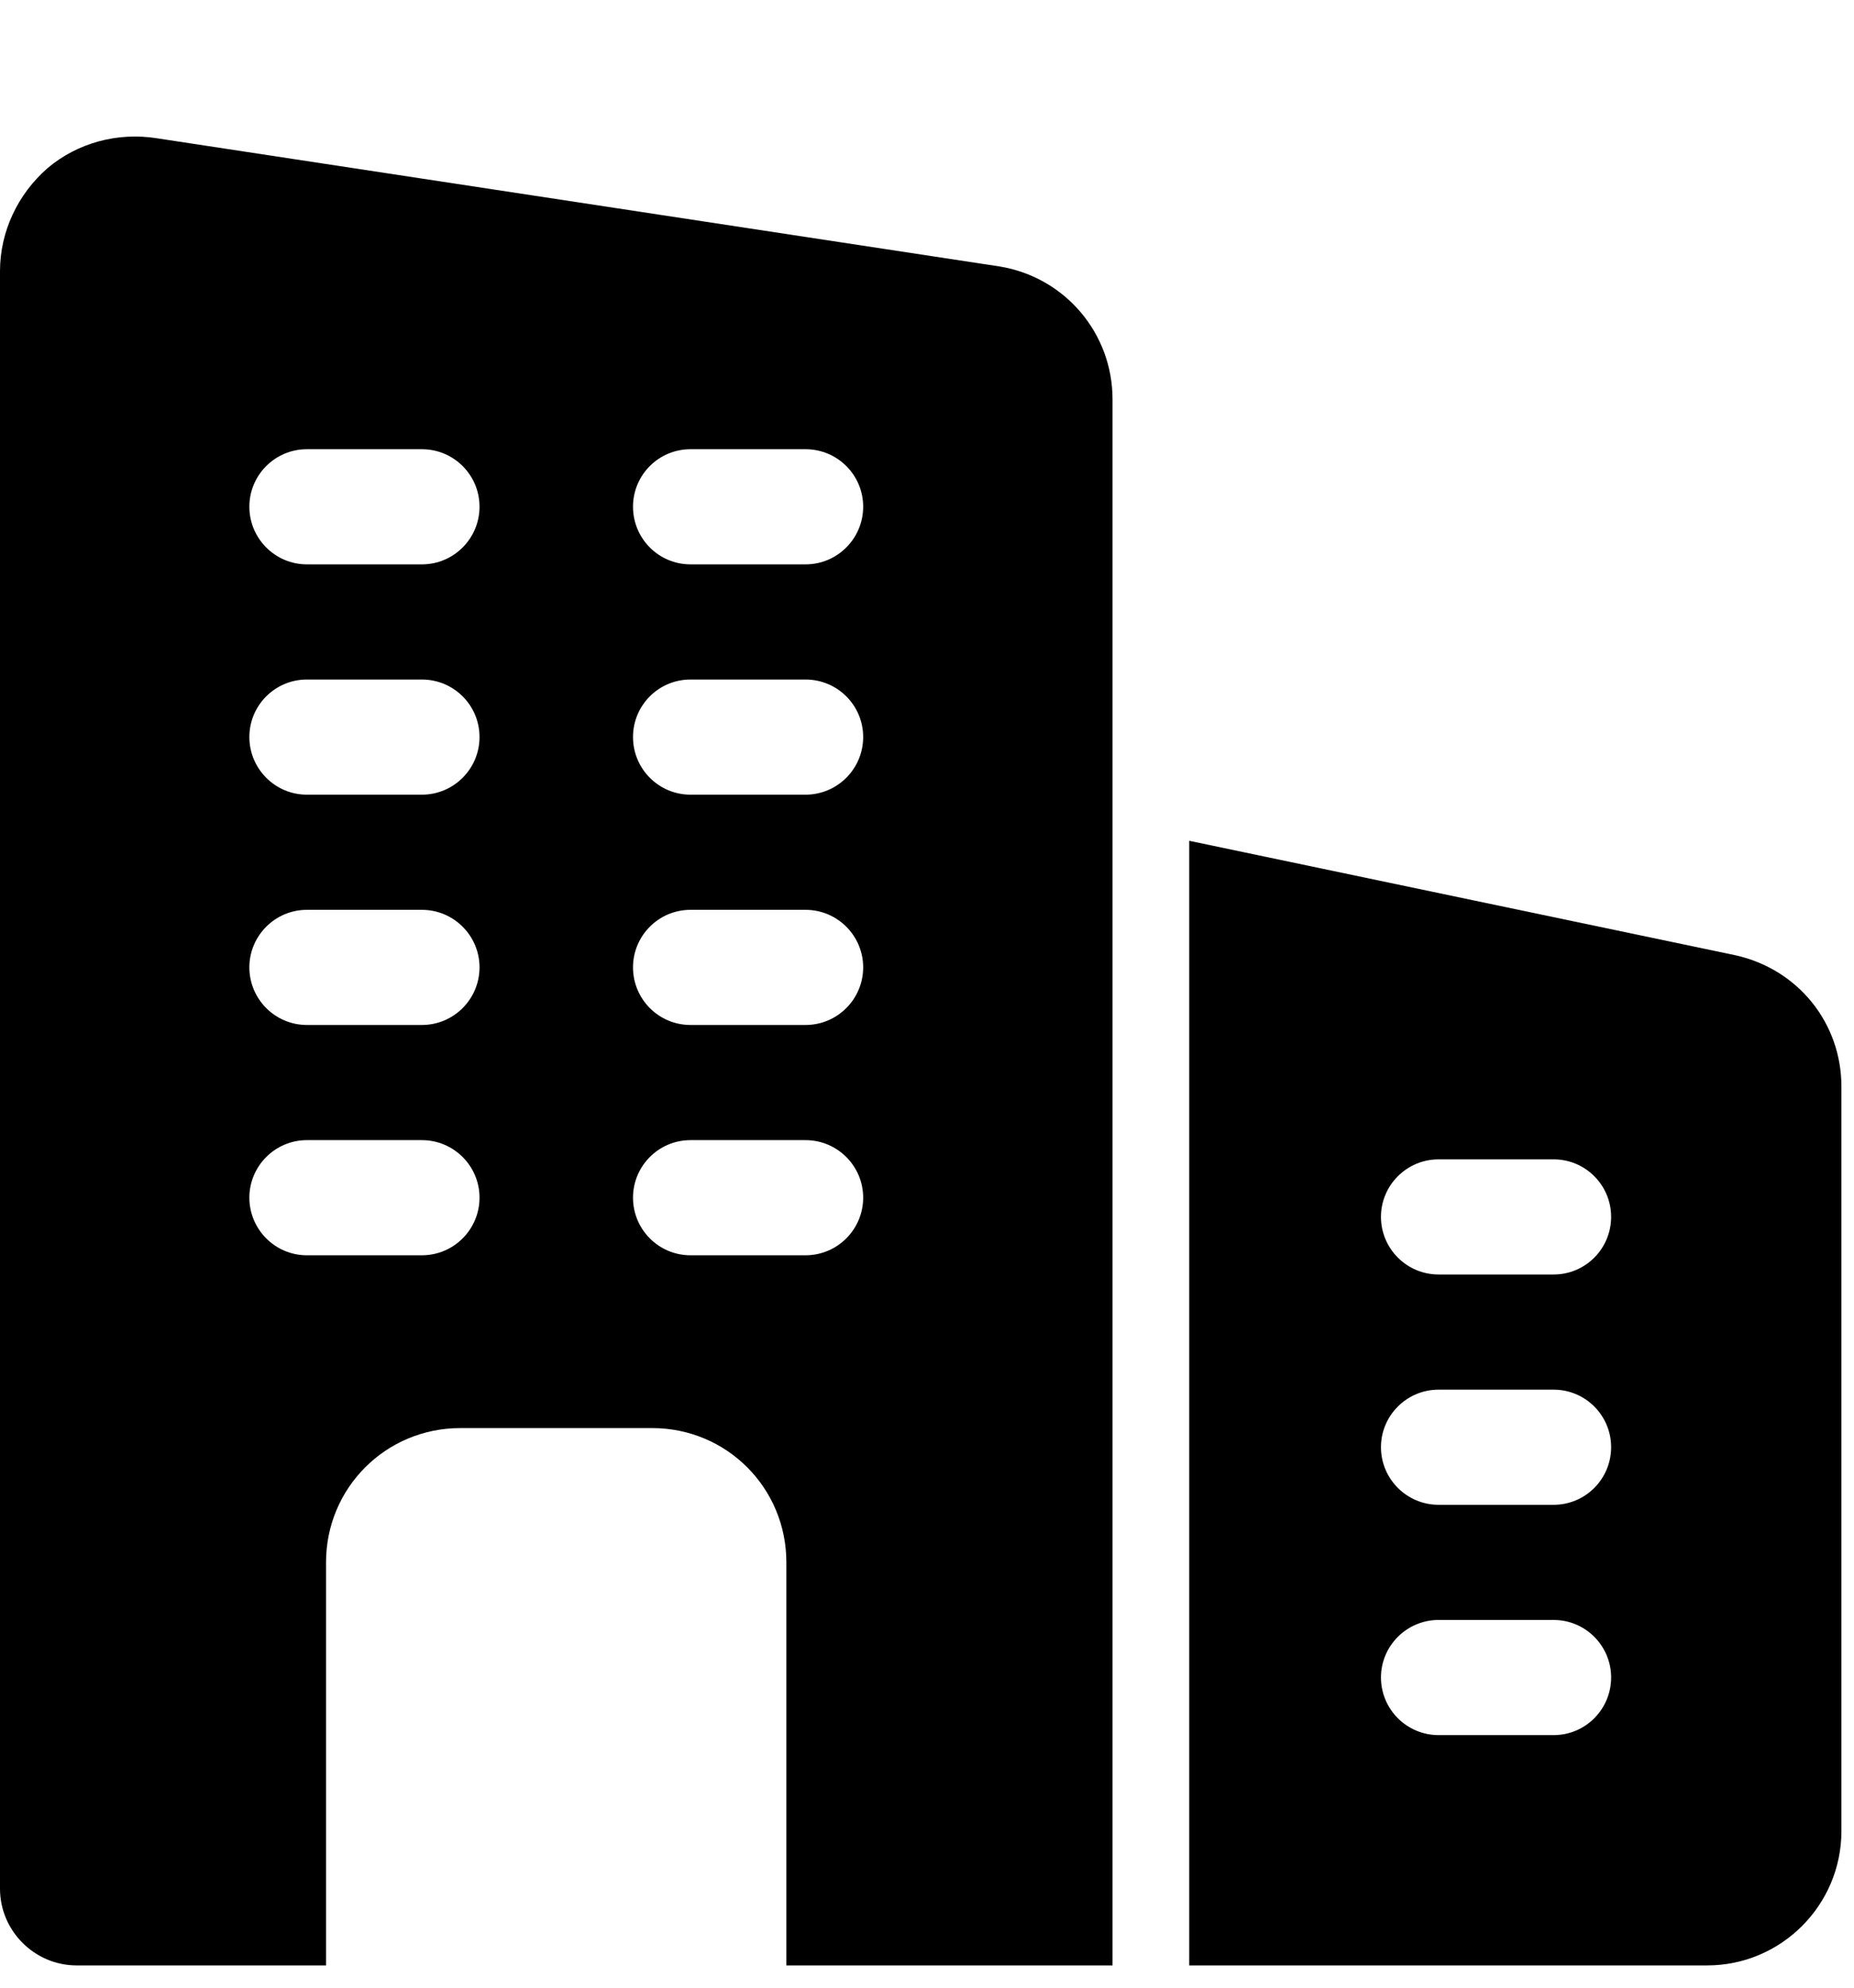 <svg width="14" height="15" viewBox="0 0 14 15" fill="none" xmlns="http://www.w3.org/2000/svg">
<g clip-path="url(#clip0_1256_5447)">
<path d="M7.549 2.011L1.182 1.043C0.886 0.997 0.585 1.078 0.359 1.269C0.133 1.466 0 1.75 0 2.046V14.253C0 14.571 0.261 14.832 0.579 14.832H2.462V11.79C2.462 11.228 2.914 10.777 3.476 10.777H4.925C5.487 10.777 5.938 11.228 5.938 11.79V14.832H8.401V3.013C8.401 2.515 8.042 2.092 7.549 2.011ZM3.186 9.473H2.317C2.078 9.473 1.883 9.278 1.883 9.038C1.883 8.799 2.078 8.604 2.317 8.604H3.186C3.426 8.604 3.621 8.799 3.621 9.038C3.621 9.278 3.426 9.473 3.186 9.473ZM3.186 7.735H2.317C2.078 7.735 1.883 7.54 1.883 7.3C1.883 7.061 2.078 6.866 2.317 6.866H3.186C3.426 6.866 3.621 7.061 3.621 7.3C3.621 7.54 3.426 7.735 3.186 7.735ZM3.186 5.997H2.317C2.078 5.997 1.883 5.802 1.883 5.562C1.883 5.322 2.078 5.128 2.317 5.128H3.186C3.426 5.128 3.621 5.322 3.621 5.562C3.621 5.802 3.426 5.997 3.186 5.997ZM3.186 4.259H2.317C2.078 4.259 1.883 4.064 1.883 3.824C1.883 3.584 2.078 3.39 2.317 3.39H3.186C3.426 3.39 3.621 3.584 3.621 3.824C3.621 4.064 3.426 4.259 3.186 4.259ZM6.083 9.473H5.214C4.974 9.473 4.78 9.278 4.78 9.038C4.78 8.799 4.974 8.604 5.214 8.604H6.083C6.323 8.604 6.518 8.799 6.518 9.038C6.518 9.278 6.323 9.473 6.083 9.473ZM6.083 7.735H5.214C4.974 7.735 4.78 7.54 4.78 7.3C4.78 7.061 4.974 6.866 5.214 6.866H6.083C6.323 6.866 6.518 7.061 6.518 7.3C6.518 7.54 6.323 7.735 6.083 7.735ZM6.083 5.997H5.214C4.974 5.997 4.78 5.802 4.78 5.562C4.78 5.322 4.974 5.128 5.214 5.128H6.083C6.323 5.128 6.518 5.322 6.518 5.562C6.518 5.802 6.323 5.997 6.083 5.997ZM6.083 4.259H5.214C4.974 4.259 4.78 4.064 4.78 3.824C4.78 3.584 4.974 3.39 5.214 3.39H6.083C6.323 3.39 6.518 3.584 6.518 3.824C6.518 4.064 6.323 4.259 6.083 4.259Z" fill="url(#paint0_linear_1256_5447)" style=""/>
<path d="M13.105 7.209L8.98 6.345V14.832H12.891C13.45 14.832 13.905 14.377 13.905 13.818V8.2C13.905 7.721 13.578 7.314 13.105 7.209ZM11.732 13.094H10.863C10.623 13.094 10.428 12.899 10.428 12.659C10.428 12.42 10.623 12.225 10.863 12.225H11.732C11.972 12.225 12.166 12.42 12.166 12.659C12.166 12.899 11.972 13.094 11.732 13.094ZM11.732 11.356H10.863C10.623 11.356 10.428 11.161 10.428 10.921C10.428 10.682 10.623 10.487 10.863 10.487H11.732C11.972 10.487 12.166 10.682 12.166 10.921C12.166 11.161 11.972 11.356 11.732 11.356ZM11.732 9.618H10.863C10.623 9.618 10.428 9.423 10.428 9.183C10.428 8.944 10.623 8.749 10.863 8.749H11.732C11.972 8.749 12.166 8.944 12.166 9.183C12.166 9.423 11.972 9.618 11.732 9.618Z" fill="url(#paint1_linear_1256_5447)" style=""/>
</g>
<defs>
<linearGradient id="paint0_linear_1256_5447" x1="8.665" y1="-1.141" x2="-6.302" y2="12.572" gradientUnits="userSpaceOnUse">
<stop stop-color="#102880" style="stop-color:#102880;stop-color:color(display-p3 0.063 0.157 0.502);stop-opacity:1;"/>
<stop offset="1" stop-color="#1469CD" style="stop-color:#1469CD;stop-color:color(display-p3 0.078 0.412 0.804);stop-opacity:1;"/>
</linearGradient>
<linearGradient id="paint1_linear_1256_5447" x1="14.059" y1="5.01" x2="4.905" y2="13.006" gradientUnits="userSpaceOnUse">
<stop stop-color="#102880" style="stop-color:#102880;stop-color:color(display-p3 0.063 0.157 0.502);stop-opacity:1;"/>
<stop offset="1" stop-color="#1469CD" style="stop-color:#1469CD;stop-color:color(display-p3 0.078 0.412 0.804);stop-opacity:1;"/>
</linearGradient>
<clipPath id="clip0_1256_5447">
<rect width="13.905" height="13.905" fill="white" style="fill:white;fill-opacity:1;" transform="translate(0 0.927)"/>
</clipPath>
</defs>
</svg>
